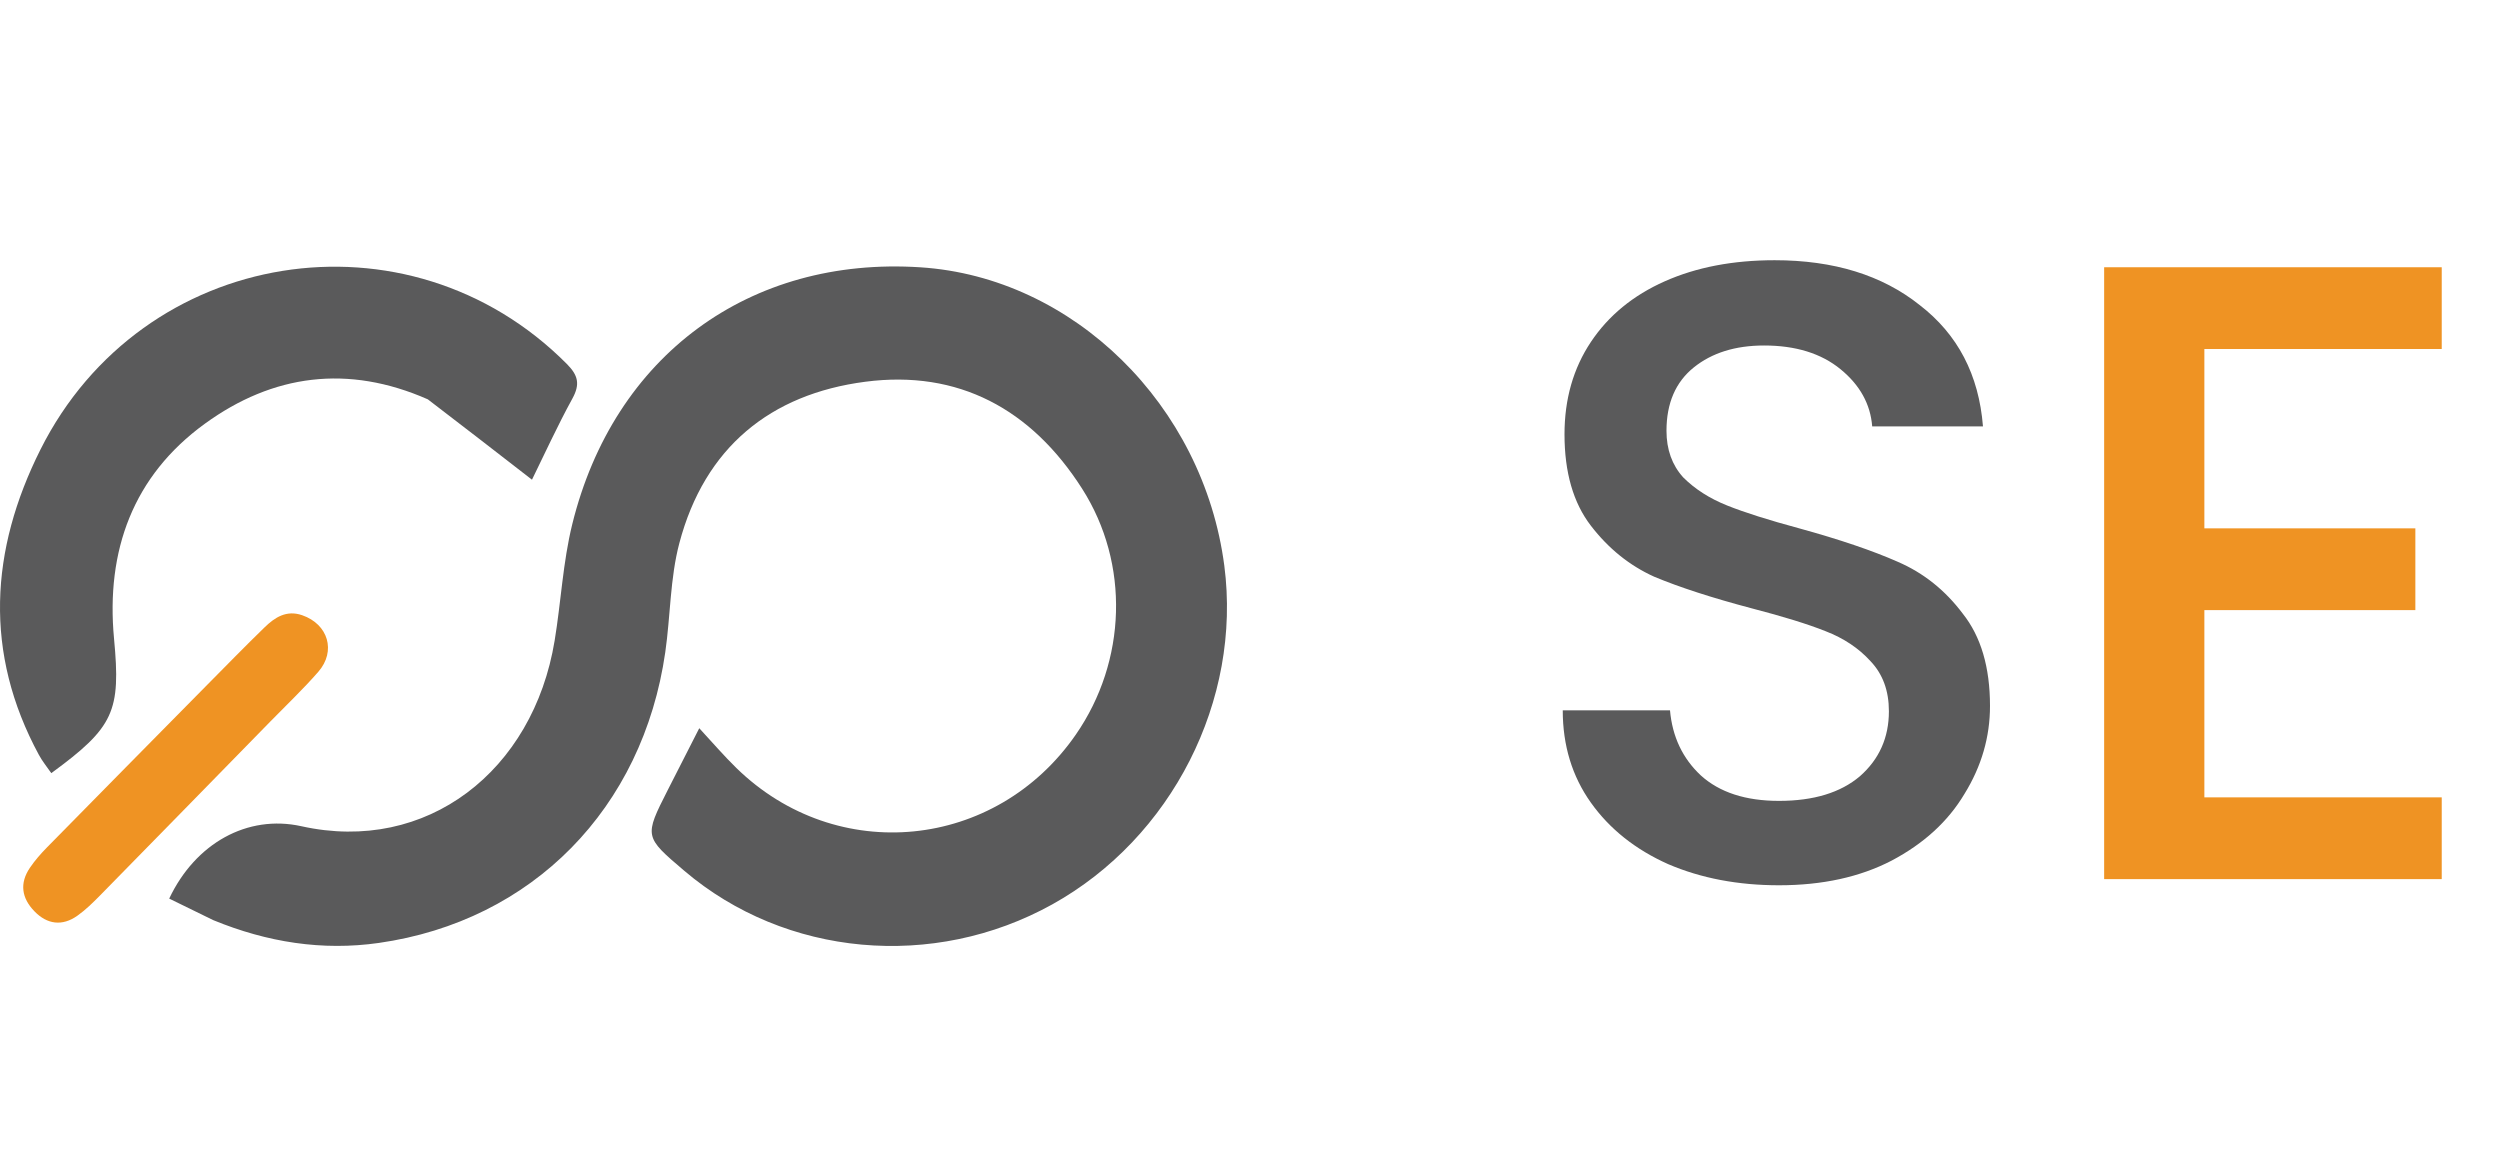 <svg width="91" height="42" viewBox="0 0 91 42" fill="none" xmlns="http://www.w3.org/2000/svg">
<path d="M64.756 32.224C63.263 32.224 61.919 31.968 60.724 31.456C59.529 30.923 58.591 30.176 57.908 29.216C57.225 28.256 56.884 27.136 56.884 25.856H60.788C60.873 26.816 61.247 27.605 61.908 28.224C62.591 28.843 63.54 29.152 64.756 29.152C66.015 29.152 66.996 28.853 67.7 28.256C68.404 27.637 68.756 26.848 68.756 25.888C68.756 25.141 68.532 24.533 68.084 24.064C67.657 23.595 67.114 23.232 66.452 22.976C65.812 22.72 64.916 22.443 63.764 22.144C62.313 21.76 61.13 21.376 60.212 20.992C59.316 20.587 58.548 19.968 57.908 19.136C57.268 18.304 56.948 17.195 56.948 15.808C56.948 14.528 57.268 13.408 57.908 12.448C58.548 11.488 59.444 10.752 60.596 10.24C61.748 9.728 63.081 9.472 64.596 9.472C66.751 9.472 68.511 10.016 69.876 11.104C71.263 12.171 72.031 13.643 72.18 15.52H68.148C68.084 14.709 67.7 14.016 66.996 13.44C66.292 12.864 65.364 12.576 64.212 12.576C63.167 12.576 62.313 12.843 61.652 13.376C60.991 13.909 60.66 14.677 60.66 15.68C60.66 16.363 60.863 16.928 61.268 17.376C61.695 17.803 62.228 18.144 62.868 18.4C63.508 18.656 64.383 18.933 65.492 19.232C66.964 19.637 68.159 20.043 69.076 20.448C70.015 20.853 70.804 21.483 71.444 22.336C72.106 23.168 72.436 24.288 72.436 25.696C72.436 26.827 72.127 27.893 71.508 28.896C70.911 29.899 70.025 30.709 68.852 31.328C67.7 31.925 66.335 32.224 64.756 32.224Z" fill="#5A5A5B"/>
<path d="M80.239 12.704V19.232H87.919V22.208H80.239V29.024H88.879V32H76.591V9.728H88.879V12.704H80.239Z" fill="#EF9323"/>
<path d="M7.76 33.492C7.194 33.215 6.676 32.962 6.159 32.709C7.107 30.703 9 29.637 10.972 30.075C15.532 31.088 19.41 28.066 20.189 23.318C20.421 21.909 20.49 20.462 20.83 19.082C22.344 12.939 27.286 9.325 33.504 9.73C39.065 10.092 43.802 14.744 44.565 20.592C45.203 25.485 42.655 30.502 38.304 32.919C33.979 35.321 28.594 34.831 24.912 31.7C23.447 30.454 23.446 30.454 24.308 28.754C24.677 28.027 25.048 27.302 25.453 26.507C25.934 27.025 26.349 27.512 26.805 27.956C30.459 31.522 36.248 30.947 39.162 26.737C41.007 24.07 41.135 20.52 39.385 17.782C37.54 14.893 34.888 13.452 31.493 13.896C28.044 14.346 25.649 16.287 24.728 19.771C24.39 21.049 24.406 22.419 24.216 23.741C23.399 29.425 19.383 33.524 13.789 34.323C11.74 34.616 9.734 34.303 7.76 33.492Z" fill="#5A5A5B"/>
<path d="M15.573 14.536C12.664 13.256 9.932 13.624 7.454 15.425C4.846 17.321 3.849 20.039 4.151 23.248C4.399 25.89 4.158 26.467 1.867 28.142C1.716 27.922 1.543 27.714 1.417 27.48C-0.596 23.765 -0.362 20.021 1.474 16.361C5.173 8.983 14.864 7.443 20.634 13.249C21.043 13.661 21.123 13.982 20.836 14.506C20.286 15.509 19.811 16.553 19.364 17.461C18.117 16.494 16.869 15.526 15.573 14.536Z" fill="#5A5A5B"/>
<path d="M7.478 24.993C8.217 24.249 8.914 23.53 9.631 22.835C10.007 22.47 10.429 22.197 10.999 22.394C11.942 22.72 12.245 23.699 11.586 24.454C11.036 25.085 10.427 25.662 9.842 26.261C7.777 28.372 5.714 30.485 3.644 32.592C3.384 32.856 3.116 33.121 2.815 33.333C2.266 33.722 1.717 33.65 1.255 33.173C0.787 32.691 0.705 32.154 1.088 31.588C1.269 31.32 1.487 31.073 1.714 30.841C3.62 28.9 5.533 26.965 7.478 24.993Z" fill="#EF9323"/>
</svg>
